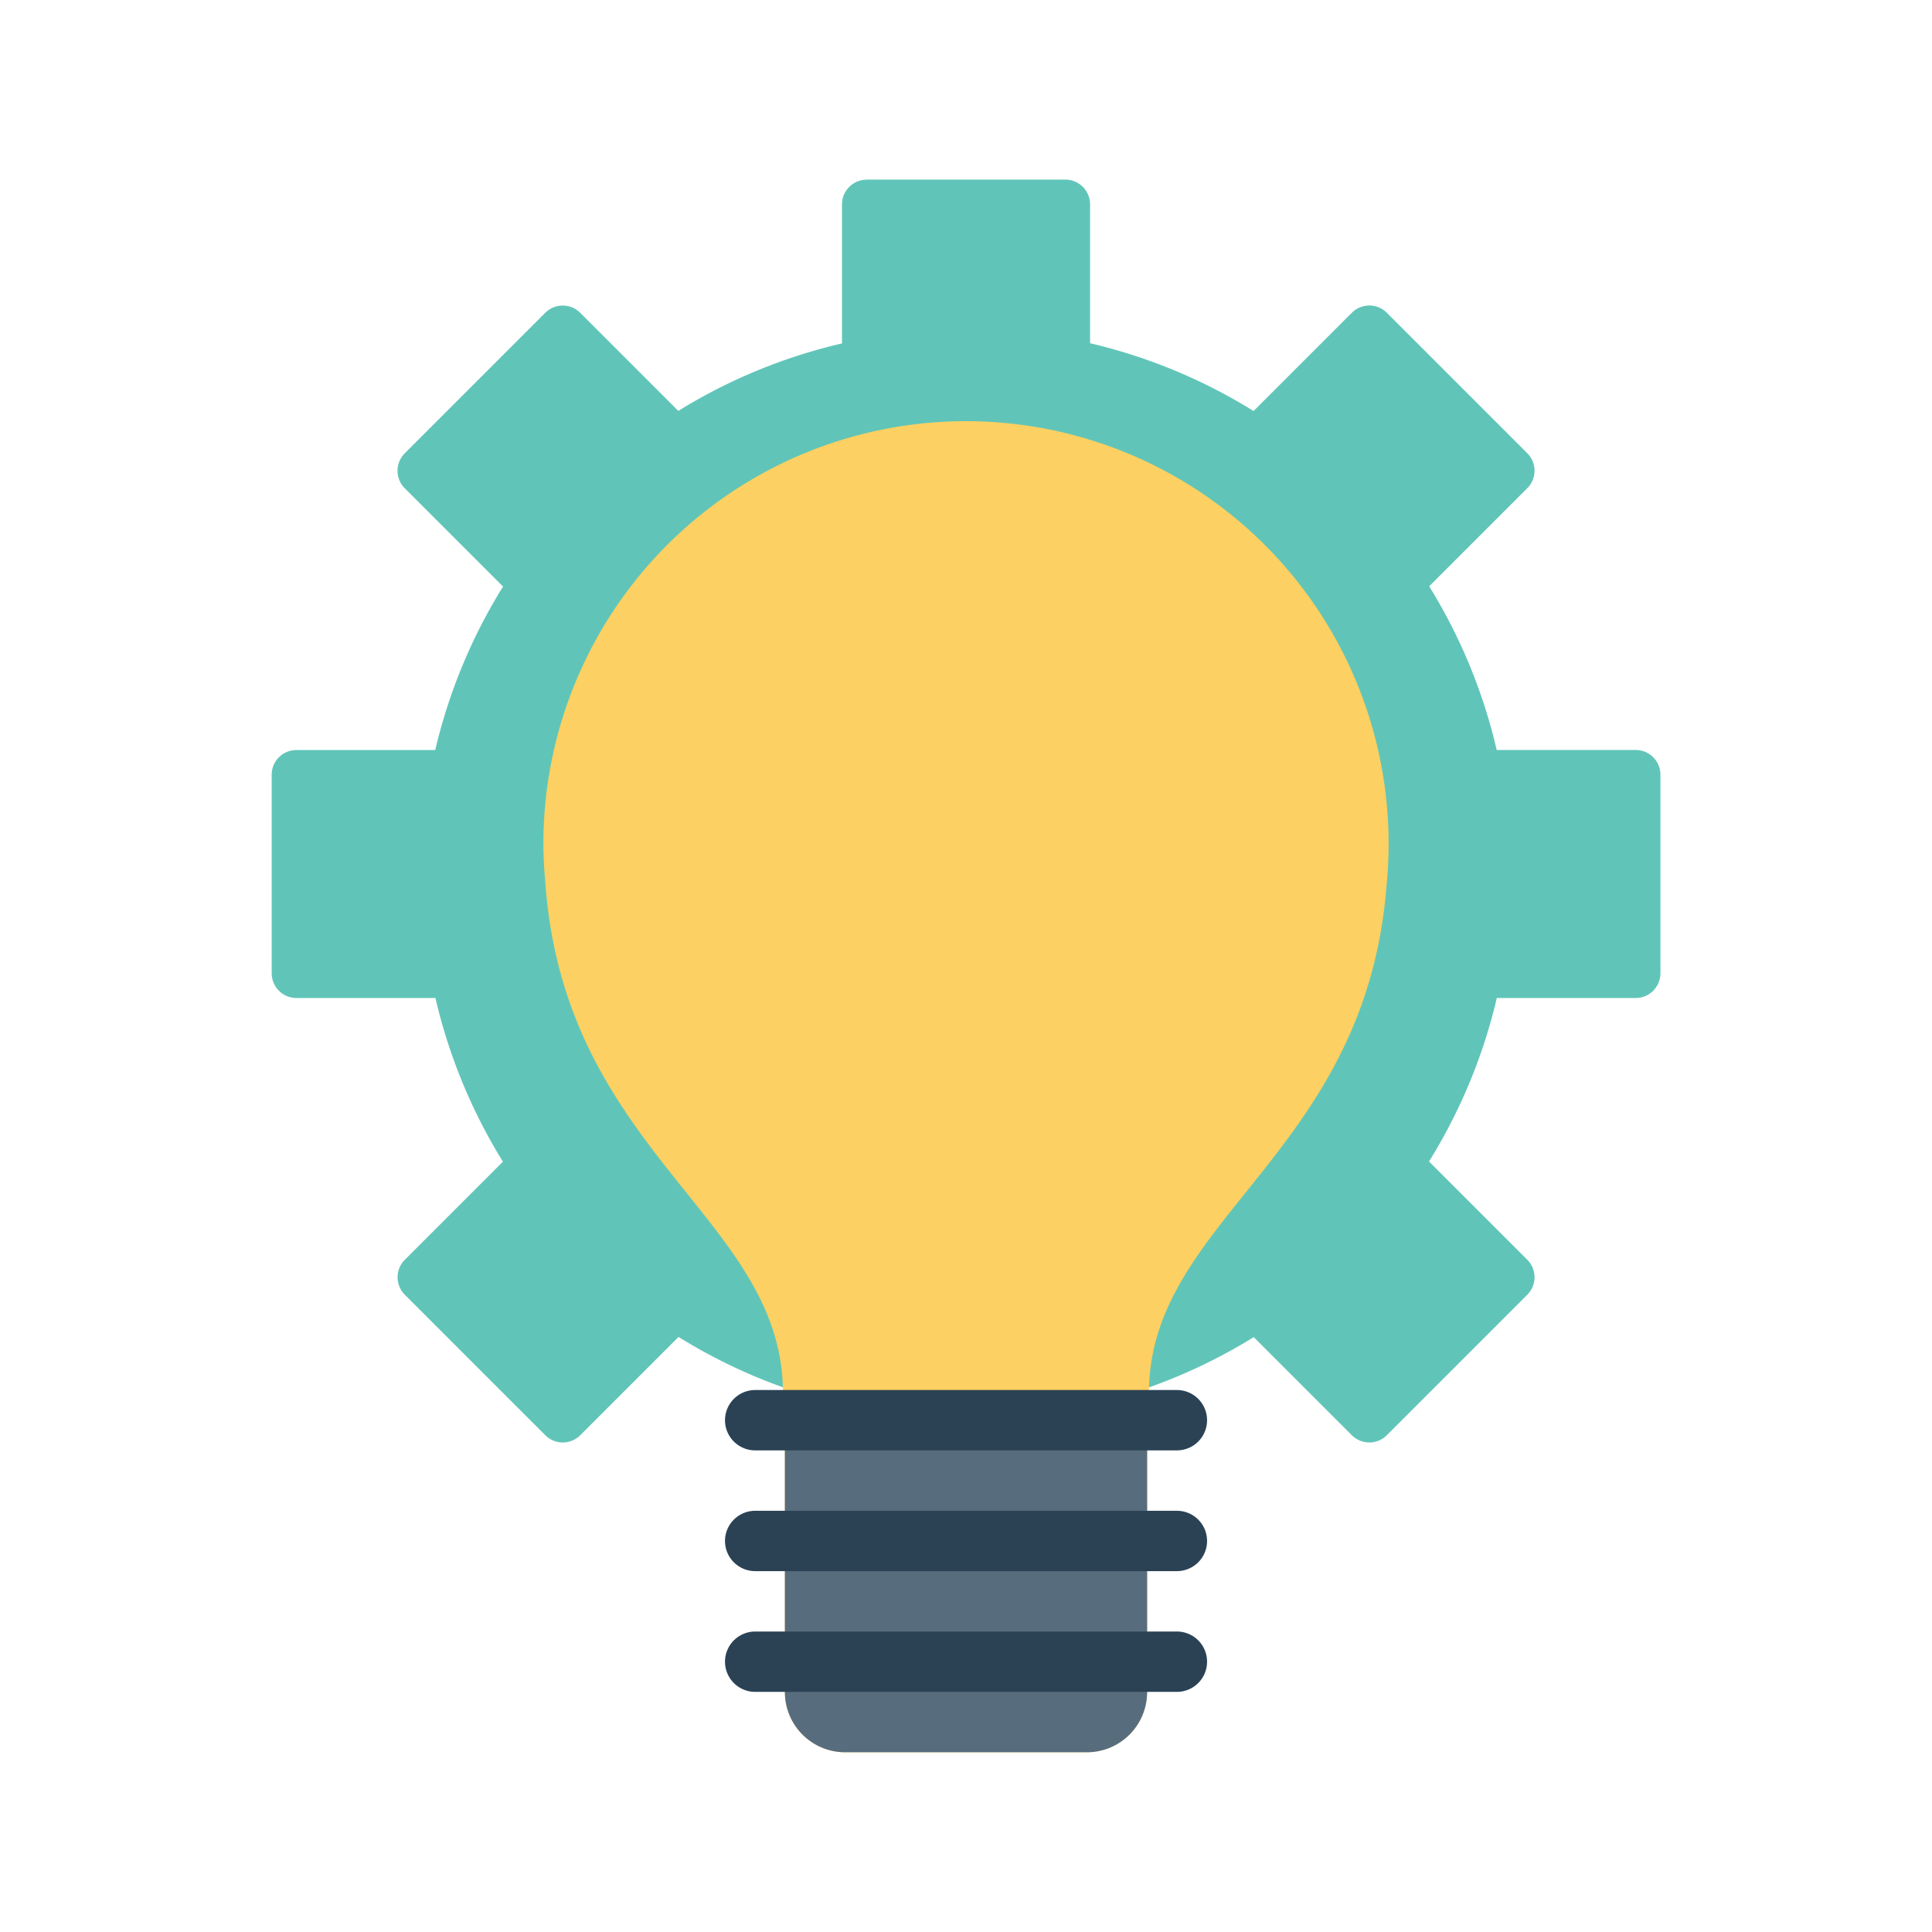 <svg xmlns="http://www.w3.org/2000/svg" width="32" height="32" viewBox="0 0 32 32"><g transform="translate(0 -1019.386)"><path fill="#60c5b8" style="isolation:auto;mix-blend-mode:normal" d="m 14.357,1022.362 c -0.228,0 -0.411,0.183 -0.411,0.411 l 0,2.301 a 9.036,9.036 0 0 0 -2.711,1.118 l -1.624,-1.624 c -0.161,-0.161 -0.42,-0.161 -0.581,0 l -2.325,2.325 c -0.161,0.161 -0.161,0.42 0,0.581 l 1.627,1.627 a 9.036,9.036 0 0 0 -1.123,2.708 l -2.299,0 C 4.683,1031.809 4.5,1031.992 4.5,1032.219 l 0,3.286 c 0,0.228 0.183,0.411 0.411,0.411 l 2.301,0 a 9.036,9.036 0 0 0 1.118,2.711 l -1.624,1.624 c -0.161,0.161 -0.161,0.42 0,0.581 l 2.325,2.325 c 0.161,0.161 0.42,0.161 0.581,0 l 1.627,-1.627 a 9.036,9.036 0 0 0 2.708,1.123 l 0,2.299 c 0,0.228 0.183,0.411 0.411,0.411 l 3.286,0 c 0.228,0 0.411,-0.183 0.411,-0.411 l 0,-2.301 a 9.036,9.036 0 0 0 2.711,-1.118 l 1.624,1.624 c 0.161,0.161 0.42,0.161 0.581,0 l 2.325,-2.325 c 0.161,-0.161 0.161,-0.42 0,-0.581 l -1.627,-1.627 a 9.036,9.036 0 0 0 1.123,-2.708 l 2.299,0 c 0.228,0 0.411,-0.183 0.411,-0.411 l 0,-3.286 c 0,-0.228 -0.183,-0.411 -0.411,-0.411 l -2.301,0 a 9.036,9.036 0 0 0 -1.118,-2.711 l 1.624,-1.624 c 0.161,-0.161 0.161,-0.42 0,-0.581 l -2.325,-2.325 c -0.161,-0.161 -0.42,-0.161 -0.581,0 l -1.627,1.627 a 9.036,9.036 0 0 0 -2.708,-1.123 l 0,-2.299 c 0,-0.228 -0.183,-0.411 -0.411,-0.411 l -3.286,0 z" color="#000" overflow="visible"/><g transform="translate(0 -.477)"><path fill="#fcd062" style="isolation:auto;mix-blend-mode:normal" d="m 16,1026.839 a 7,7 0 0 0 -7,7 7,7 0 0 0 0.029,0.6 c 0.303,4.53 3.939,5.59 3.939,8.494 l 0.797,0 C 13.329,1043.04 13,1043.415 13,1043.886 l 0,4 c 0,0.554 0.446,1 1,1 l 4,0 c 0.554,0 1,-0.446 1,-1 l 0,-4 c 0,-0.471 -0.329,-0.846 -0.766,-0.953 l 0.797,0 c 0,-2.883 3.585,-3.949 3.934,-8.395 A 7,7 0 0 0 23,1033.839 a 7,7 0 0 0 -7,-7 z" color="#000" overflow="visible"/><path fill="#576d7e" d="m 13,1042.933 0,0.953 0,4 c 0,0.554 0.446,1 1,1 l 4,0 c 0.554,0 1,-0.446 1,-1 l 0,-4 0,-0.953 z" color="#000" overflow="visible" style="isolation:auto;mix-blend-mode:normal"/><path fill="none" stroke="#2b4255" stroke-linecap="round" stroke-linejoin="round" d="M12.508 1043.386l6.985 0M12.508 1045.386l6.985 0M12.508 1047.386l6.985 0"/></g></g></svg>